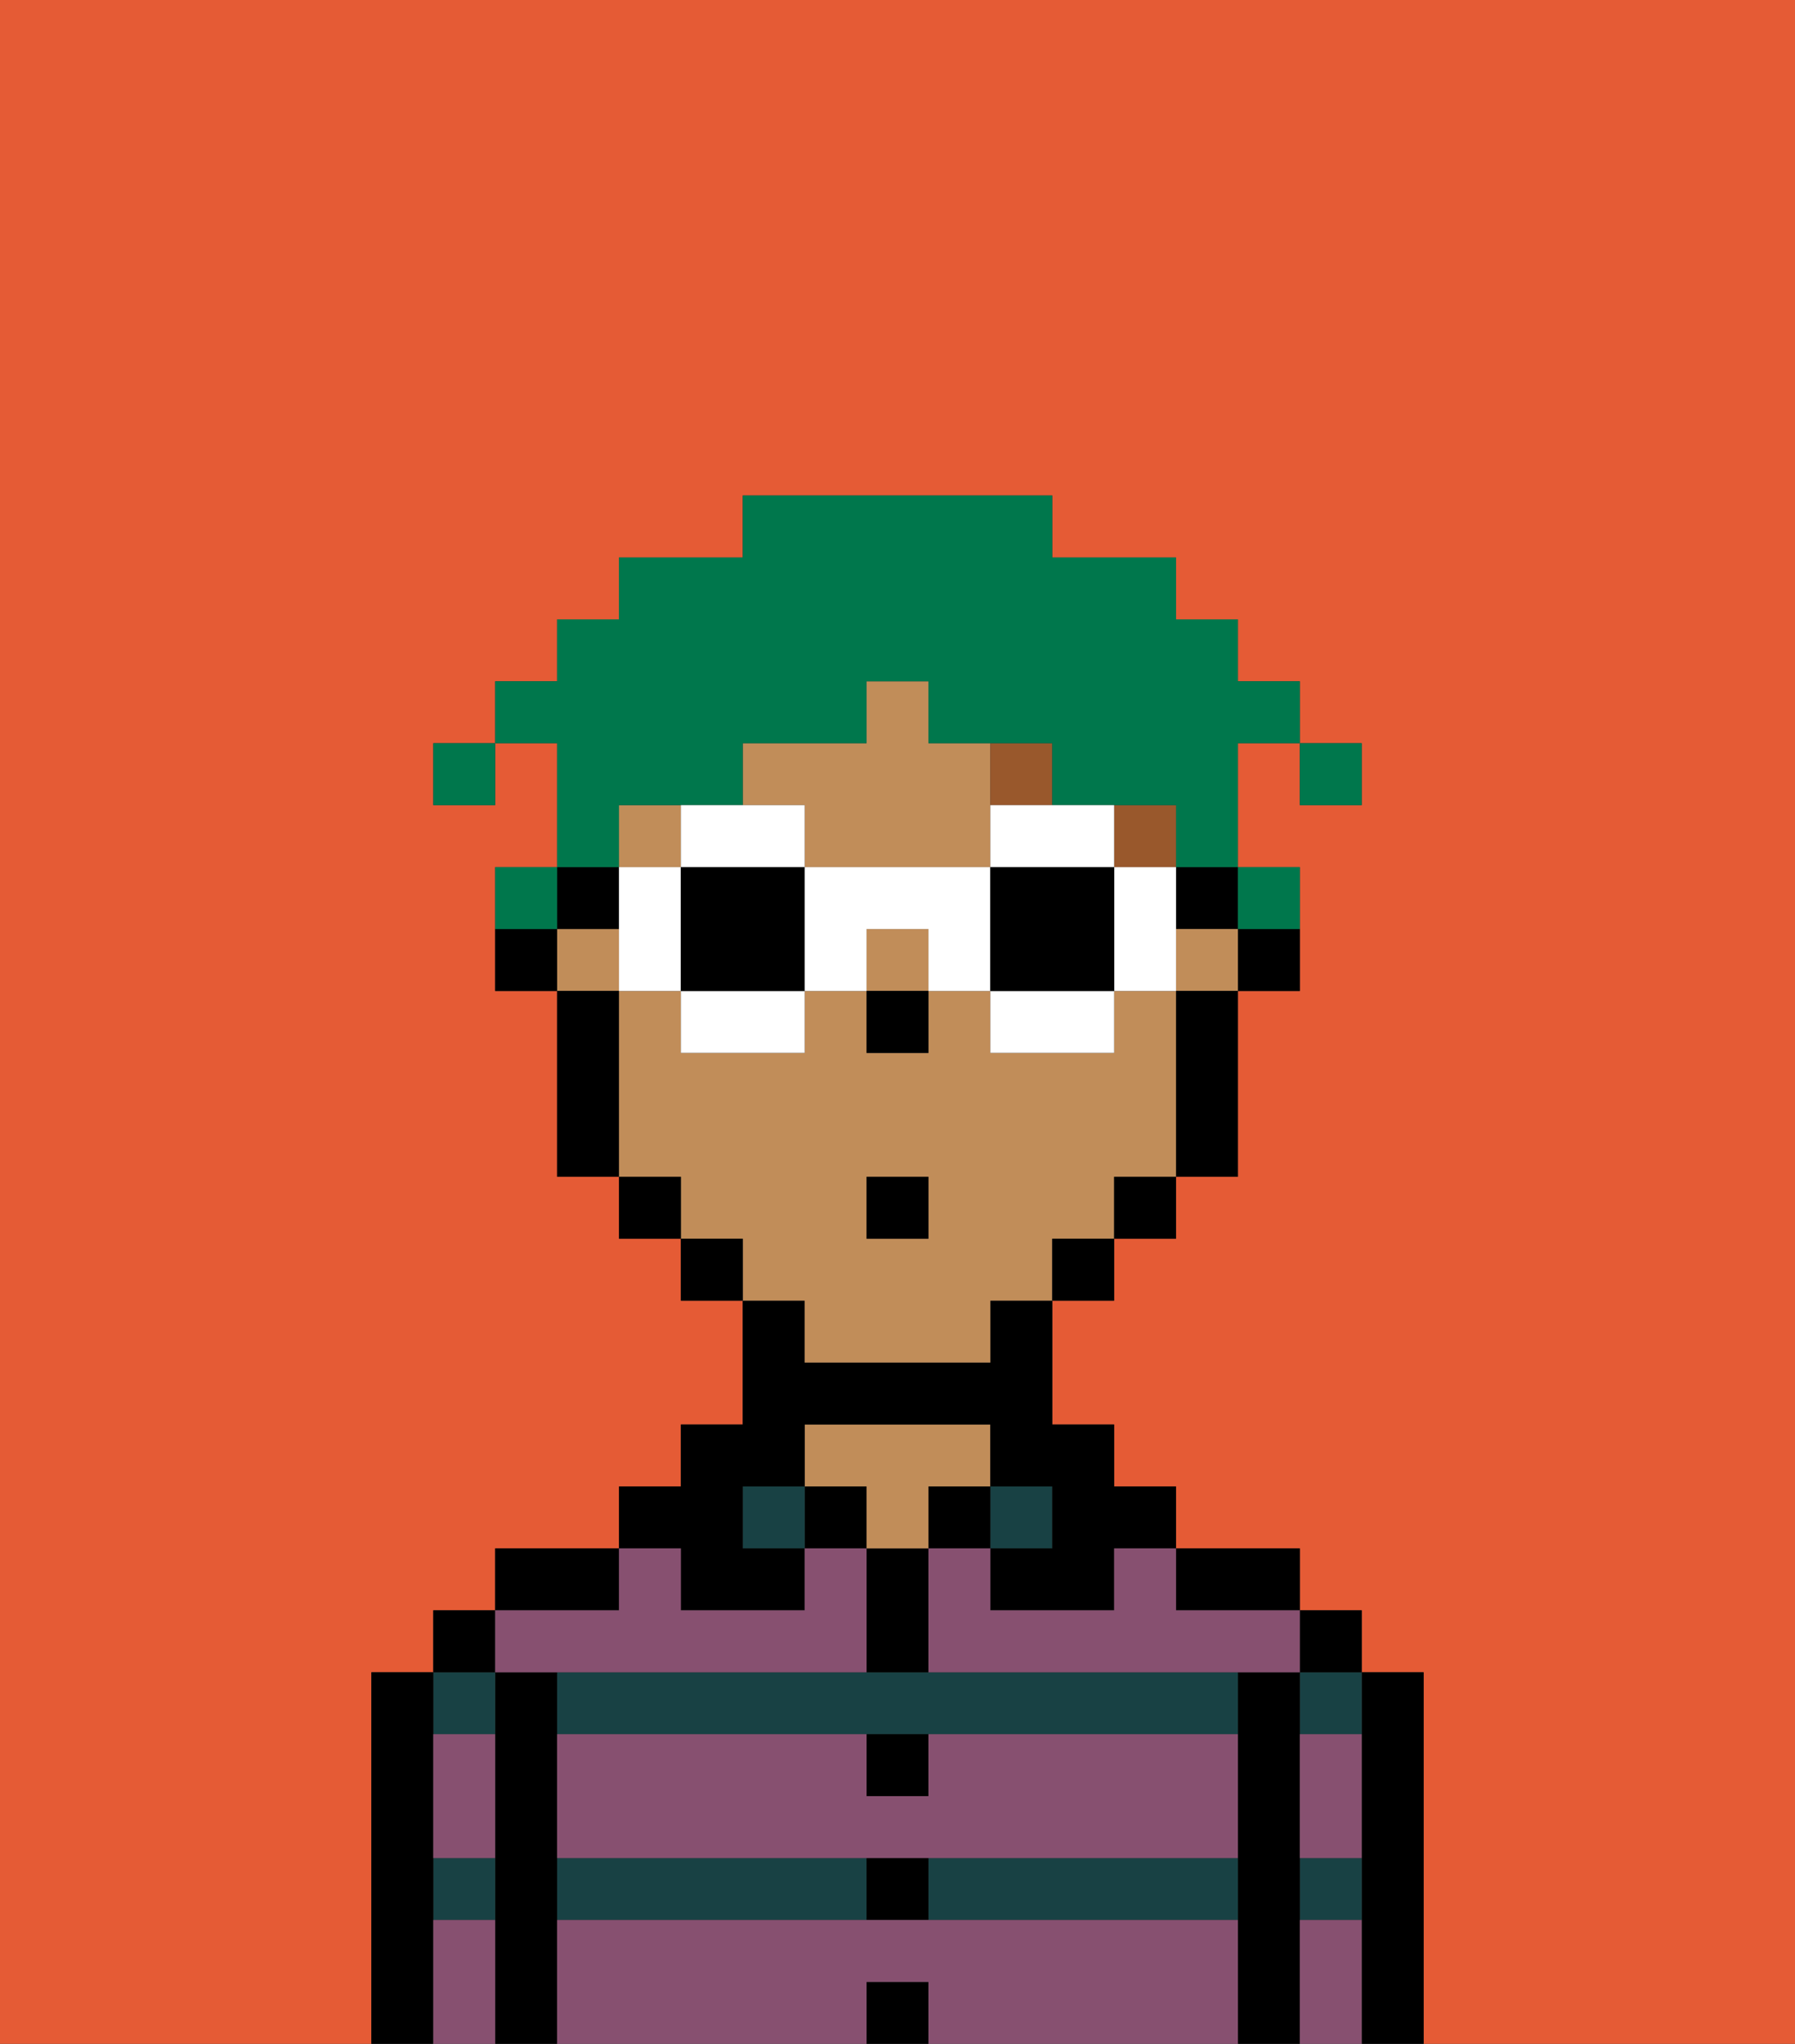 <svg xmlns="http://www.w3.org/2000/svg" viewBox="0 0 29 33"><rect x="0" y="0" width="29" height="33" fill="#333333" stroke="none"/><defs><style>polygon,rect,path{shape-rendering:crispedges;}.ya220-1{fill:#e55b35;}.ya220-2{fill:#000000;}.ya220-3{fill:#184144;}.ya220-4{fill:#c18d59;}.ya220-5{fill:#875070;}.ya220-6{fill:#99582c;}.ya220-7{fill:#00774c;}.ya220-8{fill:#ffffff;}</style></defs><path class="ya220-1" d="M0,33H6V27H7V26H8V25h2V24h1V23h1V21H11V20H10V19H9V16H8V14H9V12H8v1H7V12H8V11H9V10h1V9h2V8h5V9h2v1h1v1h1v1h1v1H21V12H20v2h1v2H20v3H19v1H18v1H17v2h1v1h1v1h2v1h1v1h1v6h6V0H0Z"/><path class="ya220-2" d="M23,27H22v6h1V27Z"/><path class="ya220-3" d="M21,28h1V27H21Z"/><path class="ya220-3" d="M21,31h1V30H21Z"/><rect class="ya220-2" x="21" y="26" width="1" height="1"/><path class="ya220-2" d="M21,30V27H20v6h1V30Z"/><path class="ya220-3" d="M15,31h5V30H15Z"/><rect class="ya220-3" x="9" y="30" width="5" height="1"/><path class="ya220-3" d="M14,27H9v1H20V27H14Z"/><path class="ya220-2" d="M20,26h1V25H19v1Z"/><rect class="ya220-3" x="16" y="24" width="1" height="1"/><rect class="ya220-2" x="15" y="24" width="1" height="1"/><rect class="ya220-2" x="14" y="32" width="1" height="1"/><rect class="ya220-2" x="14" y="30" width="1" height="1"/><path class="ya220-2" d="M15,29V28H14v1Z"/><path class="ya220-2" d="M15,26V25H14v2h1Z"/><rect class="ya220-2" x="13" y="24" width="1" height="1"/><path class="ya220-4" d="M15,24h1V23H13v1h1v1h1Z"/><rect class="ya220-3" x="12" y="24" width="1" height="1"/><path class="ya220-2" d="M11,26h2V25H12V24h1V23h3v1h1v1H16v1h2V25h1V24H18V23H17V21H16v1H13V21H12v2H11v1H10v1h1Z"/><path class="ya220-2" d="M10,25H8v1h2Z"/><path class="ya220-2" d="M9,30V27H8v6H9V30Z"/><path class="ya220-3" d="M7,31H8V30H7Z"/><path class="ya220-3" d="M8,28V27H7v1Z"/><rect class="ya220-2" x="7" y="26" width="1" height="1"/><path class="ya220-2" d="M7,30V27H6v6H7V30Z"/><path class="ya220-5" d="M15,31H9v2h5V32h1v1h5V31Z"/><path class="ya220-5" d="M15,29H14V28H9v2H20V28H15Z"/><path class="ya220-5" d="M18,26H16V25H15v2h6V26H19V25H18Z"/><path class="ya220-5" d="M9,27h5V25H13v1H11V25H10v1H8v1Z"/><path class="ya220-5" d="M7,29v1H8V28H7Z"/><path class="ya220-5" d="M7,31v2H8V31Z"/><path class="ya220-5" d="M21,31v2h1V31Z"/><path class="ya220-5" d="M21,29v1h1V28H21Z"/><path class="ya220-2" d="M20,16h1V15H20Z"/><rect class="ya220-2" x="19" y="14" width="1" height="1"/><path class="ya220-4" d="M13,14h3V12H15V11H14v1H12v1h1Z"/><rect class="ya220-4" x="14" y="15" width="1" height="1"/><rect class="ya220-4" x="10" y="13" width="1" height="1"/><rect class="ya220-4" x="19" y="15" width="1" height="1"/><rect class="ya220-4" x="9" y="15" width="1" height="1"/><path class="ya220-4" d="M13,22h3V21h1V20h1V19h1V16H18v1H16V16H15v1H14V16H13v1H11V16H10v3h1v1h1v1h1Zm1-3h1v1H14Z"/><path class="ya220-2" d="M19,17v2h1V16H19Z"/><rect class="ya220-2" x="18" y="19" width="1" height="1"/><rect class="ya220-2" x="17" y="20" width="1" height="1"/><rect class="ya220-2" x="11" y="20" width="1" height="1"/><rect class="ya220-2" x="10" y="19" width="1" height="1"/><rect class="ya220-2" x="9" y="14" width="1" height="1"/><path class="ya220-2" d="M10,16H9v3h1V16Z"/><path class="ya220-2" d="M8,15v1H9V15Z"/><rect class="ya220-2" x="14" y="16" width="1" height="1"/><rect class="ya220-6" x="18" y="13" width="1" height="1"/><path class="ya220-6" d="M17,13V12H16v1Z"/><rect class="ya220-2" x="14" y="19" width="1" height="1"/><rect class="ya220-7" x="21" y="12" width="1" height="1"/><path class="ya220-7" d="M10,13h2V12h2V11h1v1h2v1h2v1h1V12h1V11H20V10H19V9H17V8H12V9H10v1H9v1H8v1H9v2h1Z"/><path class="ya220-7" d="M21,15V14H20v1Z"/><path class="ya220-7" d="M9,14H8v1H9Z"/><rect class="ya220-7" x="7" y="12" width="1" height="1"/><path class="ya220-8" d="M12,14h1V13H11v1Z"/><path class="ya220-8" d="M11,17h2V16H11Z"/><path class="ya220-8" d="M10,14v2h1V14Z"/><path class="ya220-2" d="M12,14H11v2h2V14Z"/><path class="ya220-8" d="M19,14H18v2h1V14Z"/><path class="ya220-8" d="M16,14h2V13H16Z"/><path class="ya220-8" d="M16,17h2V16H16Z"/><path class="ya220-8" d="M13,14v2h1V15h1v1h1V14Z"/><path class="ya220-2" d="M16,14v2h2V14Z"/></svg>